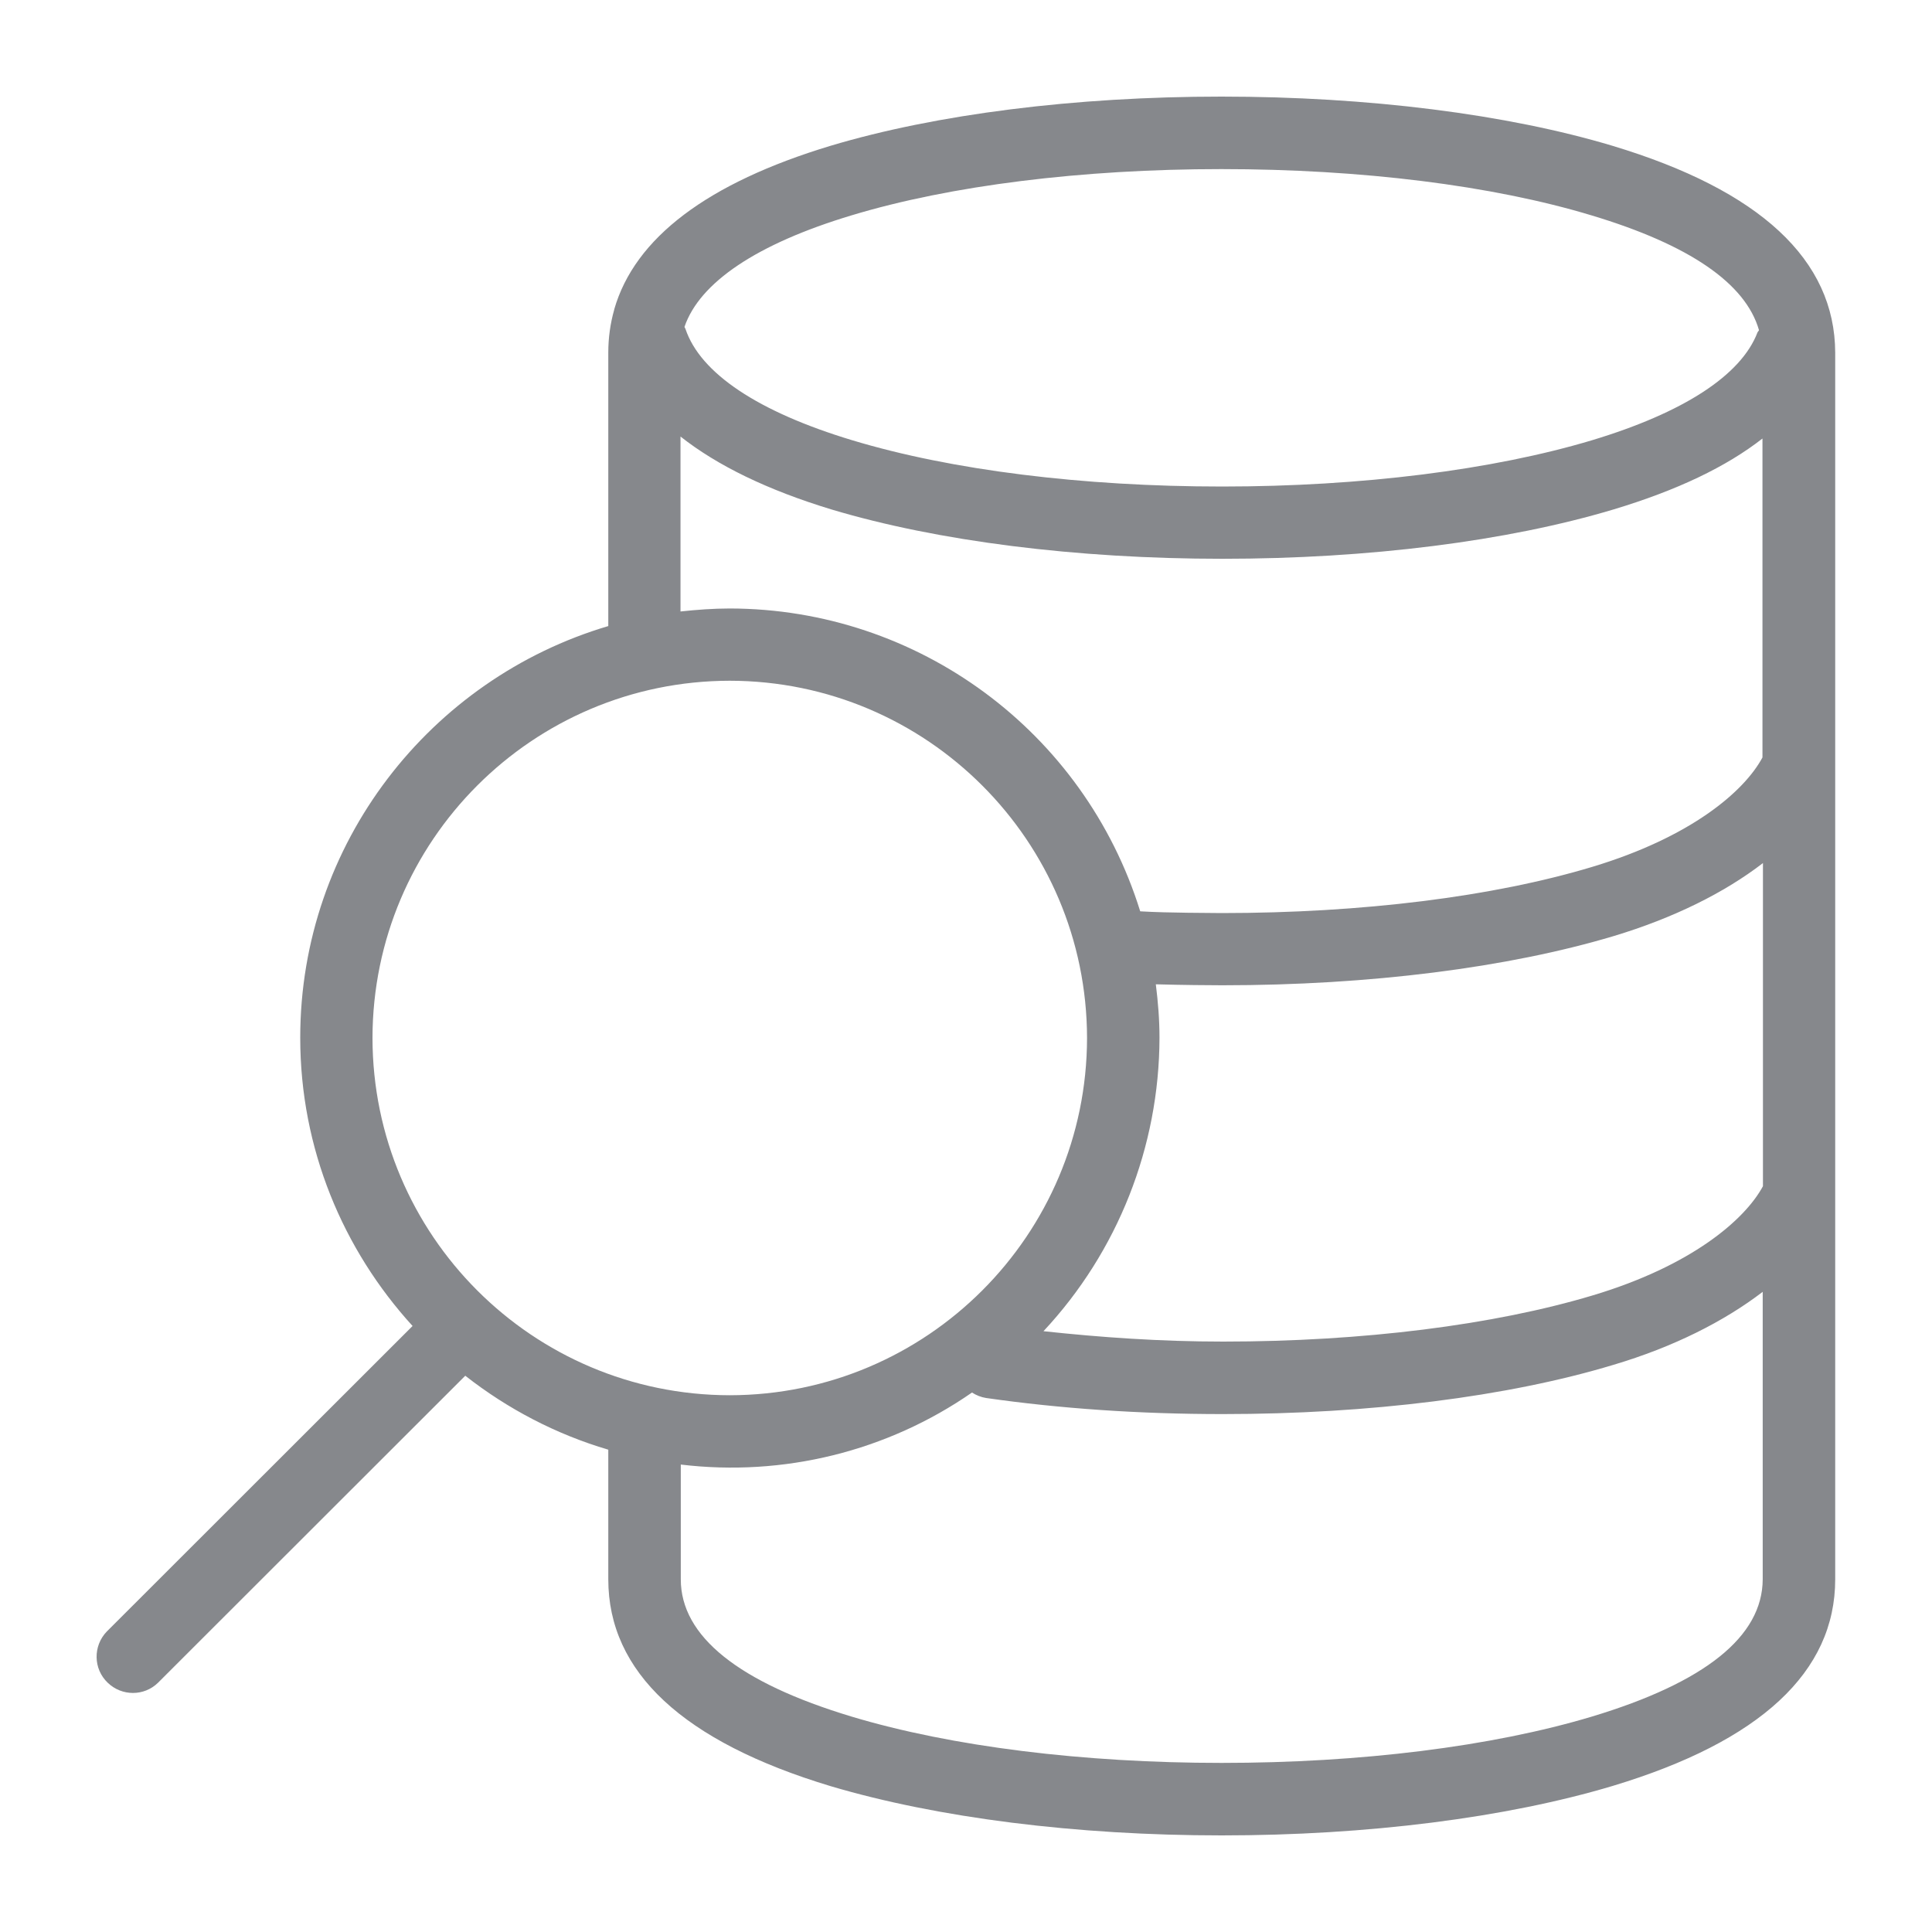 <svg width="40" height="40" viewBox="0 0 40 40" fill="none" xmlns="http://www.w3.org/2000/svg">
<path fill-rule="evenodd" clip-rule="evenodd" d="M32.955 35.541C30.886 36.161 28.166 36.499 25.292 36.499C22.424 36.499 19.698 36.161 17.634 35.541C15.288 34.834 14.095 33.877 14.095 32.698V30.322C16.22 30.578 18.367 30.05 20.124 28.831C20.211 28.887 20.313 28.928 20.416 28.944C21.952 29.164 23.597 29.277 25.313 29.277C28.345 29.277 31.219 28.918 33.406 28.257C34.646 27.888 35.691 27.361 36.495 26.746V32.698C36.49 33.882 35.301 34.834 32.955 35.541ZM15.109 14.094C19.191 14.099 22.5 17.408 22.506 21.491C22.5 25.573 19.191 28.882 15.109 28.887C11.026 28.882 7.717 25.573 7.712 21.491C7.717 17.408 11.026 14.099 15.109 14.094ZM14.089 9.038C14.848 9.637 15.887 10.145 17.219 10.549C19.412 11.205 22.285 11.569 25.308 11.569C28.335 11.569 31.209 11.205 33.401 10.549C34.728 10.15 35.742 9.663 36.49 9.079V15.682C36.111 16.389 35.009 17.331 32.971 17.946C30.916 18.566 28.197 18.904 25.292 18.904C25.067 18.899 24.206 18.904 23.607 18.868C22.449 15.144 19.007 12.603 15.109 12.598C14.766 12.598 14.422 12.624 14.089 12.66V9.038ZM17.629 4.459C19.678 3.839 22.403 3.501 25.287 3.501C28.181 3.501 30.901 3.839 32.95 4.459C34.978 5.068 36.141 5.867 36.418 6.836C36.413 6.851 36.397 6.861 36.387 6.882C36.049 7.768 34.861 8.541 32.96 9.115C30.906 9.73 28.186 10.073 25.302 10.073C22.419 10.073 19.698 9.735 17.645 9.115C15.693 8.526 14.499 7.727 14.192 6.81C14.187 6.795 14.177 6.784 14.171 6.769C14.484 5.847 15.672 5.048 17.629 4.459ZM24.006 21.485C24.006 21.112 23.976 20.743 23.93 20.379C24.473 20.394 25.056 20.399 25.297 20.399H25.318C28.35 20.399 31.219 20.036 33.411 19.38C34.651 19.006 35.701 18.484 36.5 17.869V24.559C36.121 25.261 35.014 26.208 32.981 26.818C30.932 27.433 28.212 27.776 25.323 27.776C24.027 27.776 22.792 27.689 21.604 27.561C23.141 25.916 24.001 23.744 24.006 21.485ZM33.386 3.019C31.203 2.364 28.325 2 25.287 2C22.255 2 19.381 2.364 17.194 3.019C14.648 3.788 13.142 4.925 12.717 6.405V6.41C12.635 6.697 12.594 6.999 12.594 7.297V12.962C8.911 14.053 6.216 17.459 6.216 21.485C6.216 23.785 7.103 25.875 8.542 27.453L2.211 33.779C1.924 34.076 1.929 34.553 2.231 34.84C2.523 35.121 2.984 35.121 3.271 34.84L9.633 28.483C10.514 29.174 11.518 29.697 12.594 30.014V32.698C12.594 34.619 14.141 36.059 17.199 36.981C19.407 37.636 22.28 38 25.292 38C28.309 38 31.183 37.636 33.391 36.975C36.449 36.053 37.996 34.614 37.996 32.698V7.302C37.99 5.381 36.444 3.941 33.386 3.019Z" fill="#86888C"/>
</svg>
